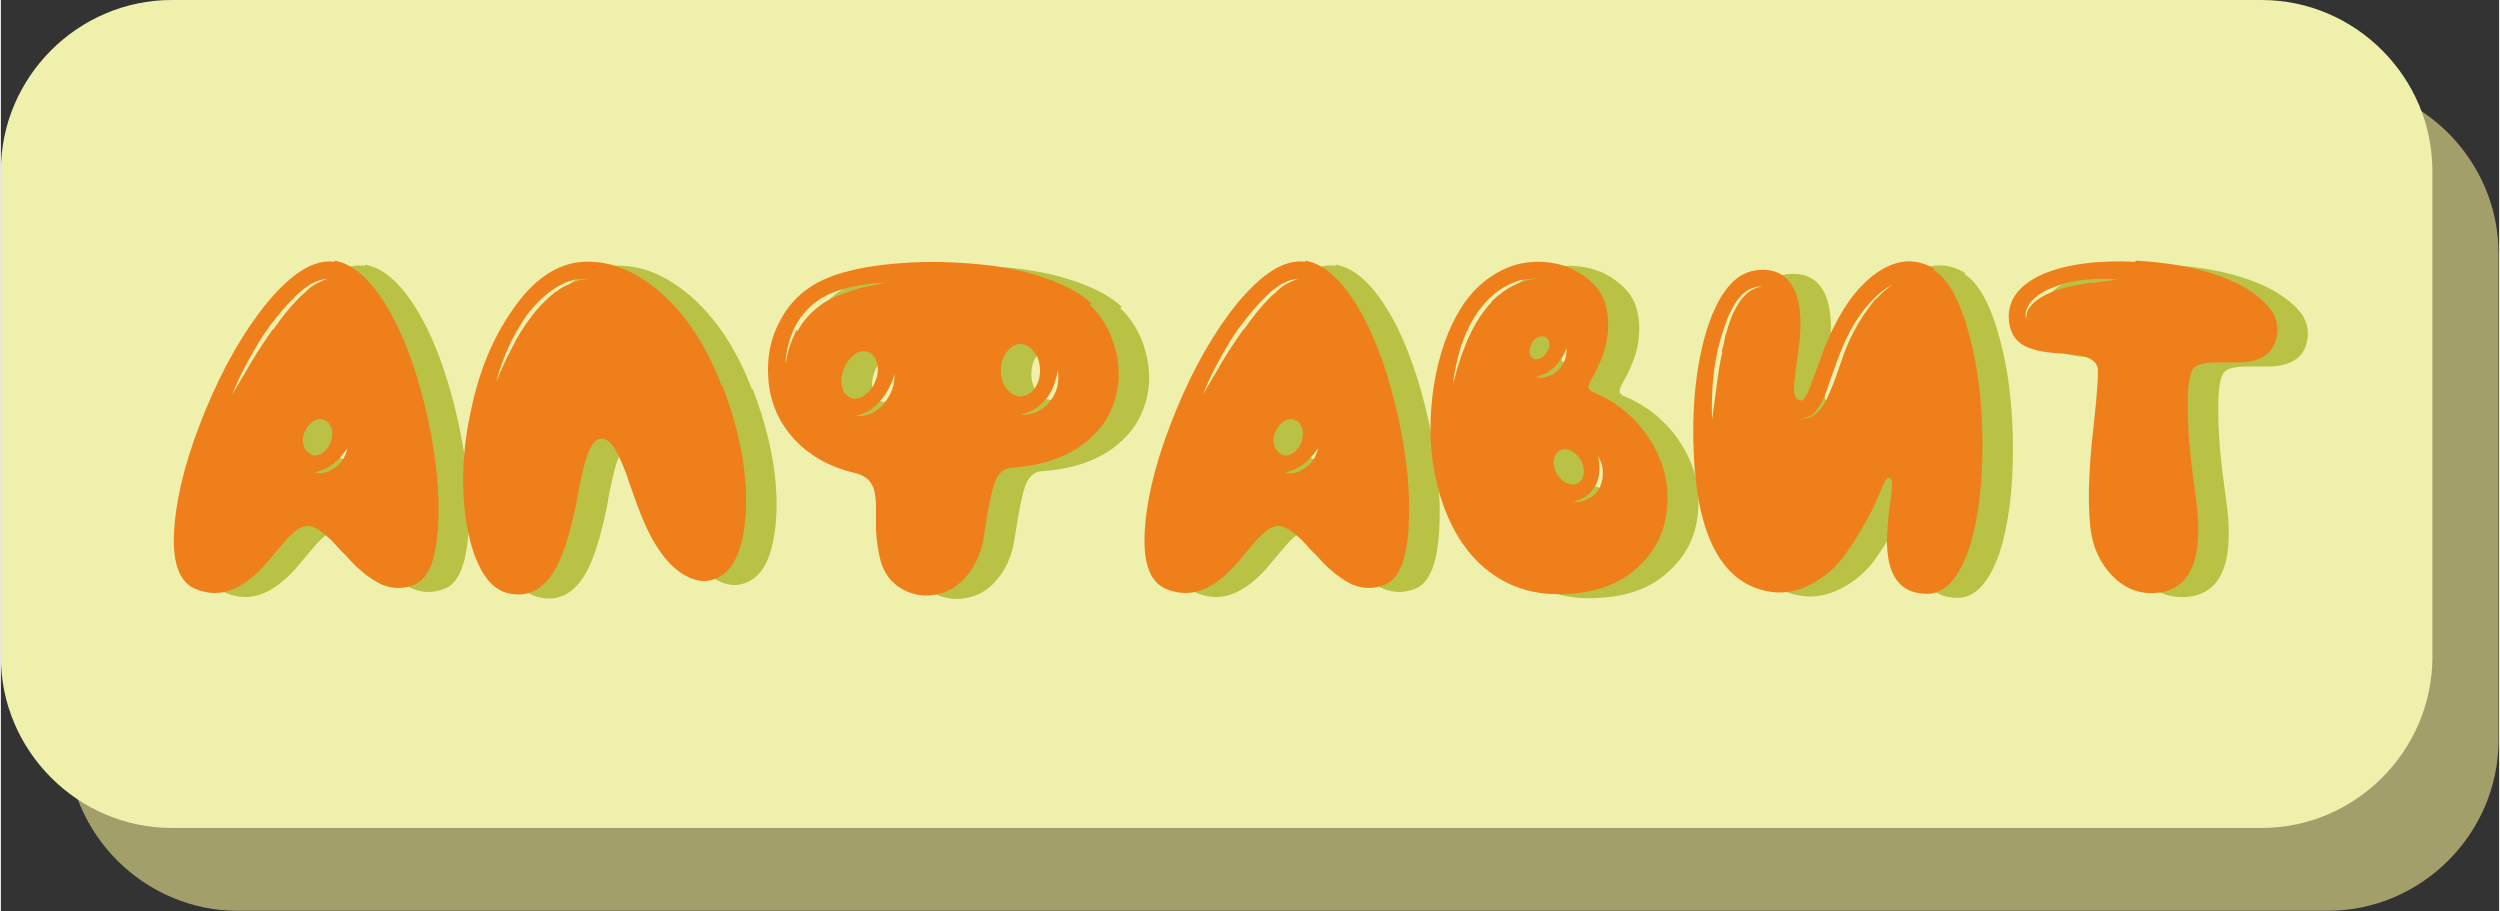 <?xml version="1.0" encoding="UTF-8"?>
<!DOCTYPE svg PUBLIC "-//W3C//DTD SVG 1.1//EN" "http://www.w3.org/Graphics/SVG/1.1/DTD/svg11.dtd">
<!-- Creator: CorelDRAW 2019 (64-Bit) -->
<svg xmlns="http://www.w3.org/2000/svg" xml:space="preserve" width="1.484cm" height="0.541cm" version="1.1" style="shape-rendering:geometricPrecision; text-rendering:geometricPrecision; image-rendering:optimizeQuality; fill-rule:evenodd; clip-rule:evenodd"
viewBox="0 0 4.342 1.584"
 xmlns:xlink="http://www.w3.org/1999/xlink"
 xmlns:xodm="http://www.corel.com/coreldraw/odm/2003">
 <rect x="0" y="0" width="4.342" height="1.584" fill="#333333" stroke="none"/>
 <defs>
  <style type="text/css">
   <![CDATA[
    .fil0 {fill:#A39F6B}
    .fil1 {fill:#EFF0AB}
    .fil3 {fill:#EF7F1A;fill-rule:nonzero}
    .fil2 {fill:#BAC245;fill-rule:nonzero}
   ]]>
  </style>
 </defs>
 <g id="Слой_x0020_1">
  <path class="fil0" d="M0.412 0.144l3.632 0c0.163,0 0.297,0.134 0.297,0.297l0 0.845c0,0.163 -0.134,0.297 -0.297,0.297l-3.632 0c-0.163,0 -0.297,-0.134 -0.297,-0.297l0 -0.845c0,-0.163 0.134,-0.297 0.297,-0.297z"/>
  <path class="fil1" d="M0.297 0l3.632 0c0.163,0 0.297,0.134 0.297,0.297l0 0.845c0,0.163 -0.134,0.297 -0.297,0.297l-3.632 0c-0.163,0 -0.297,-0.134 -0.297,-0.297l0 -0.845c0,-0.163 0.134,-0.297 0.297,-0.297z"/>
  <g id="_2968800890160">
   <path class="fil2" d="M0.635 0.819c-0.006,0.004 -0.011,0.007 -0.017,0.009 -0.007,0.002 -0.013,0.002 -0.019,0 0.012,-0.003 0.023,-0.008 0.032,-0.015 0.008,-0.006 0.016,-0.015 0.024,-0.027 -0.002,0.013 -0.009,0.024 -0.02,0.033zm-0.044 -0.023c-0.006,-0.003 -0.01,-0.008 -0.012,-0.015 -0.002,-0.008 -0.002,-0.015 0.002,-0.023 0.003,-0.008 0.008,-0.014 0.015,-0.019 0.007,-0.004 0.013,-0.005 0.019,-0.002 0.006,0.002 0.01,0.007 0.013,0.015 0.002,0.008 0.001,0.015 -0.002,0.024 -0.003,0.008 -0.008,0.014 -0.015,0.019 -0.007,0.004 -0.013,0.005 -0.019,0.002zm-0.065 -0.217c-0.01,0.014 -0.023,0.033 -0.037,0.056 -0.005,0.008 -0.01,0.018 -0.017,0.029l-0.017 0.029c0.008,-0.02 0.017,-0.04 0.029,-0.061 0.011,-0.02 0.022,-0.039 0.036,-0.058 0.016,-0.021 0.031,-0.039 0.045,-0.052l0.006 -0.006c0.002,-0.002 0.005,-0.004 0.006,-0.005l0.007 -0.005 0.007 -0.005c0.013,-0.007 0.024,-0.01 0.033,-0.009 -0.009,0.001 -0.019,0.005 -0.031,0.013l-0.006 0.005 -0.006 0.006c-0.002,0.001 -0.004,0.003 -0.006,0.005l-0.006 0.006c-0.014,0.014 -0.028,0.032 -0.042,0.052zm0.107 -0.117c-0.035,-0.005 -0.074,0.019 -0.118,0.072 -0.039,0.048 -0.075,0.11 -0.106,0.185 -0.031,0.075 -0.049,0.141 -0.054,0.199 -0.006,0.064 0.007,0.101 0.037,0.113 0.023,0.009 0.045,0.009 0.067,-0.001 0.016,-0.007 0.033,-0.02 0.051,-0.039 0.003,-0.004 0.007,-0.008 0.011,-0.013l0.01 -0.012c0.009,-0.01 0.015,-0.018 0.019,-0.022 0.014,-0.015 0.026,-0.023 0.036,-0.023 0.01,0 0.022,0.007 0.037,0.021 0.005,0.004 0.011,0.011 0.02,0.021l0.011 0.011 0.011 0.012c0.018,0.018 0.035,0.03 0.05,0.037 0.02,0.008 0.039,0.008 0.059,-0.001 0.023,-0.011 0.036,-0.045 0.039,-0.103 0.003,-0.054 -0.003,-0.116 -0.018,-0.185 -0.016,-0.072 -0.037,-0.133 -0.064,-0.182 -0.031,-0.055 -0.063,-0.086 -0.098,-0.092z"/>
   <path id="1" class="fil2" d="M1.058 0.495l-0.008 0.002c-0.003,0.001 -0.005,0.002 -0.007,0.003 -0.002,0.001 -0.004,0.001 -0.007,0.003l-0.004 0.002 -0.004 0.002 -0.006 0.004c-0.002,0.002 -0.004,0.003 -0.006,0.004 -0.015,0.012 -0.03,0.027 -0.043,0.045 -0.011,0.014 -0.022,0.032 -0.033,0.054 -0.008,0.015 -0.017,0.034 -0.026,0.057 0.005,-0.02 0.012,-0.04 0.021,-0.06 0.009,-0.02 0.02,-0.039 0.032,-0.056 0.014,-0.019 0.03,-0.034 0.046,-0.045 0.02,-0.014 0.04,-0.02 0.061,-0.018l-0.016 0.002zm0.247 0.181c-0.026,-0.069 -0.062,-0.123 -0.107,-0.162 -0.047,-0.04 -0.094,-0.057 -0.143,-0.051 -0.041,0.006 -0.079,0.033 -0.113,0.083 -0.033,0.047 -0.057,0.104 -0.071,0.17 -0.017,0.075 -0.019,0.145 -0.007,0.21 0.006,0.032 0.015,0.057 0.027,0.077 0.013,0.021 0.029,0.033 0.048,0.036 0.029,0.005 0.052,-0.006 0.07,-0.031 0.014,-0.019 0.026,-0.05 0.036,-0.091 0.002,-0.007 0.004,-0.016 0.006,-0.026l0.003 -0.013 0.002 -0.013c0.004,-0.021 0.008,-0.037 0.01,-0.046 0.008,-0.031 0.017,-0.047 0.027,-0.049 0.008,-0.002 0.016,0.002 0.023,0.011 0.006,0.008 0.012,0.02 0.019,0.037 0.002,0.006 0.006,0.014 0.009,0.025l0.005 0.014 0.005 0.014c0.008,0.023 0.016,0.042 0.023,0.057 0.019,0.039 0.04,0.065 0.065,0.079 0.023,0.013 0.044,0.013 0.064,0 0.013,-0.008 0.023,-0.023 0.03,-0.043 0.007,-0.021 0.011,-0.046 0.012,-0.075 0.002,-0.065 -0.012,-0.136 -0.041,-0.212z"/>
   <path id="2" class="fil2" d="M1.876 0.704c-0.006,0.008 -0.014,0.014 -0.023,0.018 -0.009,0.004 -0.018,0.006 -0.028,0.004 0.018,-0.003 0.033,-0.012 0.045,-0.027 0.01,-0.012 0.016,-0.029 0.02,-0.049 0.003,0.02 -0.001,0.038 -0.014,0.054zm-0.085 -0.054c0,-0.013 0.003,-0.023 0.01,-0.032 0.007,-0.009 0.015,-0.014 0.024,-0.014 0.01,0 0.017,0.005 0.024,0.014 0.007,0.009 0.01,0.02 0.01,0.032 0,0.012 -0.003,0.023 -0.01,0.032 -0.007,0.009 -0.015,0.013 -0.024,0.013 -0.009,0 -0.017,-0.005 -0.024,-0.013 -0.007,-0.009 -0.01,-0.02 -0.01,-0.032zm-0.203 0.058c-0.007,0.007 -0.014,0.013 -0.023,0.017 -0.009,0.004 -0.018,0.005 -0.028,0.004 0.017,-0.003 0.032,-0.012 0.044,-0.026 0.011,-0.012 0.019,-0.027 0.025,-0.046 0.001,0.019 -0.006,0.036 -0.019,0.051zm-0.058 -0.011c-0.008,-0.003 -0.013,-0.009 -0.015,-0.019 -0.002,-0.01 -0.001,-0.02 0.003,-0.031 0.004,-0.011 0.011,-0.019 0.019,-0.025 0.008,-0.006 0.016,-0.007 0.024,-0.004 0.007,0.003 0.012,0.01 0.015,0.019 0.002,0.01 0.002,0.02 -0.003,0.031 -0.004,0.011 -0.011,0.019 -0.019,0.025 -0.008,0.006 -0.016,0.007 -0.024,0.005zm-0.094 -0.117c-0.009,0.017 -0.016,0.036 -0.019,0.059 0,-0.009 0.001,-0.02 0.004,-0.031 0.002,-0.01 0.006,-0.02 0.01,-0.03 0.01,-0.02 0.023,-0.036 0.041,-0.049 0.014,-0.01 0.034,-0.019 0.059,-0.024 0.02,-0.005 0.041,-0.007 0.062,-0.008l-0.015 0.003 -0.015 0.003c-0.012,0.002 -0.022,0.005 -0.03,0.008 -0.025,0.008 -0.043,0.016 -0.055,0.025 -0.016,0.012 -0.03,0.026 -0.04,0.045zm0.513 -0.046c-0.021,-0.02 -0.052,-0.036 -0.094,-0.049 -0.038,-0.012 -0.082,-0.019 -0.131,-0.022 -0.047,-0.003 -0.092,-0.002 -0.135,0.003 -0.044,0.005 -0.08,0.014 -0.106,0.026 -0.033,0.015 -0.059,0.039 -0.076,0.072 -0.017,0.031 -0.023,0.065 -0.02,0.102 0.003,0.038 0.017,0.071 0.041,0.099 0.027,0.031 0.063,0.052 0.109,0.063 0.014,0.003 0.024,0.01 0.029,0.019 0.005,0.007 0.007,0.019 0.008,0.034 0,0.005 0,0.012 0,0.021l0 0.012c0,0.005 0,0.009 0,0.013 0.001,0.02 0.004,0.038 0.008,0.054 0.006,0.021 0.018,0.037 0.036,0.048 0.017,0.01 0.036,0.014 0.056,0.011 0.022,-0.003 0.04,-0.013 0.055,-0.03 0.017,-0.019 0.029,-0.044 0.033,-0.075 0.007,-0.046 0.013,-0.076 0.019,-0.092 0.006,-0.015 0.015,-0.023 0.027,-0.024 0.05,-0.003 0.09,-0.016 0.122,-0.038 0.028,-0.02 0.048,-0.045 0.058,-0.077 0.01,-0.029 0.01,-0.06 0.002,-0.091 -0.008,-0.031 -0.023,-0.057 -0.045,-0.078z"/>
   <path id="3" class="fil2" d="M2.322 0.819c-0.006,0.004 -0.011,0.007 -0.017,0.009 -0.007,0.002 -0.013,0.002 -0.019,0 0.012,-0.003 0.023,-0.008 0.032,-0.015 0.008,-0.006 0.016,-0.015 0.024,-0.027 -0.002,0.013 -0.009,0.024 -0.02,0.033zm-0.044 -0.023c-0.006,-0.003 -0.01,-0.008 -0.012,-0.015 -0.002,-0.008 -0.002,-0.015 0.002,-0.023 0.003,-0.008 0.008,-0.014 0.015,-0.019 0.007,-0.004 0.013,-0.005 0.019,-0.002 0.006,0.002 0.01,0.007 0.013,0.015 0.002,0.008 0.001,0.015 -0.002,0.024 -0.003,0.008 -0.008,0.014 -0.015,0.019 -0.007,0.004 -0.013,0.005 -0.019,0.002zm-0.065 -0.217c-0.01,0.014 -0.023,0.033 -0.037,0.056 -0.005,0.008 -0.01,0.018 -0.017,0.029l-0.017 0.029c0.008,-0.02 0.017,-0.04 0.029,-0.061 0.011,-0.02 0.022,-0.039 0.036,-0.058 0.016,-0.021 0.031,-0.039 0.045,-0.052l0.006 -0.006c0.002,-0.002 0.005,-0.004 0.006,-0.005l0.007 -0.005 0.007 -0.005c0.013,-0.007 0.024,-0.01 0.033,-0.009 -0.009,0.001 -0.019,0.005 -0.031,0.013l-0.006 0.005 -0.006 0.006c-0.002,0.001 -0.004,0.003 -0.006,0.005l-0.006 0.006c-0.014,0.014 -0.028,0.032 -0.042,0.052zm0.107 -0.117c-0.035,-0.005 -0.074,0.019 -0.118,0.072 -0.039,0.048 -0.075,0.11 -0.106,0.185 -0.031,0.075 -0.049,0.141 -0.054,0.199 -0.006,0.064 0.007,0.101 0.037,0.113 0.023,0.009 0.045,0.009 0.067,-0.001 0.016,-0.007 0.033,-0.02 0.051,-0.039 0.003,-0.004 0.007,-0.008 0.011,-0.013l0.01 -0.012c0.009,-0.01 0.015,-0.018 0.019,-0.022 0.014,-0.015 0.026,-0.023 0.036,-0.023 0.01,0 0.022,0.007 0.037,0.021 0.005,0.004 0.011,0.011 0.02,0.021l0.011 0.011 0.011 0.012c0.018,0.018 0.035,0.03 0.05,0.037 0.02,0.008 0.039,0.008 0.059,-0.001 0.023,-0.011 0.036,-0.045 0.039,-0.103 0.003,-0.054 -0.003,-0.116 -0.018,-0.185 -0.016,-0.072 -0.037,-0.133 -0.064,-0.182 -0.031,-0.055 -0.063,-0.086 -0.098,-0.092z"/>
   <path id="4" class="fil2" d="M2.833 0.854c-0.005,0.009 -0.011,0.016 -0.02,0.02 -0.009,0.005 -0.018,0.006 -0.027,0.005 0.009,-0.002 0.017,-0.005 0.024,-0.01 0.007,-0.005 0.012,-0.012 0.016,-0.019 0.007,-0.014 0.008,-0.031 0.004,-0.05 0.005,0.008 0.008,0.017 0.008,0.026 0.001,0.01 -0.001,0.019 -0.005,0.028zm-0.075 -0.024c-0.004,-0.008 -0.006,-0.016 -0.005,-0.023 0.001,-0.008 0.004,-0.013 0.01,-0.017 0.006,-0.003 0.012,-0.003 0.019,0 0.007,0.003 0.013,0.009 0.018,0.017 0.004,0.008 0.006,0.016 0.005,0.023 -0.001,0.008 -0.004,0.013 -0.01,0.017 -0.006,0.003 -0.012,0.003 -0.019,0 -0.007,-0.003 -0.013,-0.009 -0.018,-0.017zm-0.035 -0.168c0.006,-0.002 0.012,-0.004 0.018,-0.007 0.006,-0.004 0.01,-0.007 0.014,-0.011 0.004,-0.004 0.008,-0.009 0.012,-0.015 0.003,-0.005 0.006,-0.011 0.008,-0.017 0.001,0.014 -0.003,0.026 -0.014,0.038 -0.005,0.005 -0.011,0.009 -0.018,0.011 -0.007,0.003 -0.014,0.003 -0.02,0.002zm-0.009 -0.058c0.003,-0.005 0.007,-0.009 0.012,-0.011 0.005,-0.002 0.009,-0.002 0.013,0 0.003,0.002 0.006,0.006 0.006,0.011 0.001,0.005 -0.001,0.01 -0.004,0.015 -0.003,0.005 -0.007,0.009 -0.012,0.011 -0.005,0.002 -0.009,0.002 -0.012,0 -0.004,-0.002 -0.006,-0.006 -0.006,-0.011 -0.001,-0.005 0.001,-0.01 0.004,-0.015zm-0.069 -0.072c-0.006,0.006 -0.013,0.015 -0.02,0.025 -0.01,0.015 -0.02,0.034 -0.028,0.056 -0.007,0.017 -0.013,0.038 -0.019,0.061 0.002,-0.021 0.007,-0.042 0.013,-0.063 0.007,-0.021 0.016,-0.041 0.028,-0.059 0.014,-0.02 0.029,-0.035 0.046,-0.045 0.011,-0.006 0.021,-0.011 0.03,-0.013 0.011,-0.002 0.022,-0.003 0.032,-0.003 -0.022,0.002 -0.042,0.009 -0.059,0.021 -0.009,0.006 -0.017,0.013 -0.024,0.02zm0.173 0.154c-0.005,-0.002 -0.006,-0.006 -0.003,-0.013 0.001,-0.002 0.003,-0.006 0.006,-0.012l0.002 -0.003 0.002 -0.004c0.002,-0.003 0.003,-0.006 0.004,-0.008 0.007,-0.015 0.012,-0.028 0.015,-0.042 0.004,-0.019 0.005,-0.039 0.001,-0.059 -0.004,-0.023 -0.017,-0.042 -0.039,-0.058 -0.022,-0.016 -0.047,-0.024 -0.076,-0.025 -0.032,-0.001 -0.061,0.008 -0.088,0.027 -0.031,0.021 -0.055,0.054 -0.073,0.098 -0.018,0.045 -0.028,0.095 -0.03,0.148 -0.002,0.055 0.006,0.105 0.022,0.15 0.018,0.05 0.044,0.088 0.079,0.115 0.039,0.03 0.085,0.043 0.14,0.039 0.052,-0.003 0.094,-0.02 0.124,-0.051 0.028,-0.027 0.044,-0.062 0.046,-0.103 0.003,-0.04 -0.007,-0.078 -0.03,-0.114 -0.025,-0.039 -0.059,-0.067 -0.105,-0.085z"/>
   <path id="5" class="fil2" d="M3.312 0.526c-0.007,0.008 -0.014,0.018 -0.022,0.029 -0.013,0.02 -0.024,0.041 -0.033,0.065l-0.006 0.017 -0.006 0.017c-0.005,0.015 -0.01,0.027 -0.013,0.034 -0.006,0.015 -0.013,0.026 -0.019,0.033 -0.005,0.005 -0.01,0.009 -0.015,0.011 -0.005,0.002 -0.011,0.003 -0.019,0.002 0.007,-0 0.013,-0.002 0.018,-0.004 0.005,-0.002 0.009,-0.006 0.013,-0.012 0.005,-0.007 0.011,-0.017 0.016,-0.032l0.006 -0.017 0.006 -0.017c0.005,-0.014 0.009,-0.025 0.013,-0.035 0.01,-0.025 0.022,-0.047 0.035,-0.065 0.018,-0.024 0.036,-0.041 0.054,-0.05 -0.01,0.007 -0.019,0.015 -0.027,0.024zm-0.267 0.093c-0.004,0.016 -0.007,0.036 -0.01,0.059l-0.004 0.03 -0.004 0.029c-0.002,-0.059 0.004,-0.111 0.02,-0.157 0.003,-0.009 0.006,-0.017 0.009,-0.025 0.005,-0.01 0.009,-0.018 0.014,-0.025 0.013,-0.018 0.028,-0.026 0.045,-0.025 -0.021,0.002 -0.037,0.017 -0.05,0.044 -0.005,0.01 -0.009,0.022 -0.013,0.036 -0.002,0.005 -0.003,0.011 -0.004,0.017l-0.002 0.008 -0.001 0.004 -0.001 0.004zm0.37 -0.144c-0.033,-0.02 -0.066,-0.018 -0.1,0.005 -0.028,0.019 -0.053,0.049 -0.074,0.091 -0.007,0.013 -0.014,0.029 -0.021,0.047 -0.002,0.006 -0.005,0.014 -0.008,0.023l-0.004 0.01 -0.002 0.005 -0.002 0.005c-0.005,0.015 -0.009,0.025 -0.012,0.031 -0.004,0.008 -0.008,0.012 -0.011,0.011 -0.007,-0.001 -0.011,-0.006 -0.011,-0.016 -0.001,-0.009 0.001,-0.03 0.006,-0.062 0.009,-0.059 0.005,-0.101 -0.012,-0.125 -0.013,-0.019 -0.034,-0.027 -0.062,-0.023 -0.034,0.005 -0.062,0.037 -0.082,0.097 -0.019,0.058 -0.028,0.13 -0.025,0.213 0.005,0.154 0.051,0.238 0.137,0.249 0.025,0.003 0.05,-0.003 0.075,-0.018 0.024,-0.014 0.044,-0.034 0.06,-0.06 0.015,-0.022 0.027,-0.043 0.037,-0.062 0.004,-0.007 0.007,-0.015 0.01,-0.022 0.002,-0.005 0.005,-0.01 0.007,-0.016 0.004,-0.01 0.007,-0.016 0.008,-0.017 0.002,-0.003 0.005,-0.004 0.008,-0.003 0.003,0.001 0.004,0.012 0.001,0.033l-0.001 0.008 -0.001 0.008c-0.001,0.007 -0.002,0.012 -0.002,0.017 -0.002,0.014 -0.002,0.026 -0.003,0.037 -0.001,0.066 0.022,0.098 0.07,0.098 0.031,-0 0.055,-0.027 0.073,-0.079 0.015,-0.047 0.023,-0.107 0.023,-0.178 0,-0.07 -0.007,-0.134 -0.022,-0.19 -0.016,-0.061 -0.037,-0.1 -0.063,-0.116z"/>
   <path id="6" class="fil2" d="M3.686 0.498c-0.019,0.003 -0.034,0.006 -0.046,0.009 -0.018,0.005 -0.032,0.011 -0.043,0.018 -0.008,0.005 -0.013,0.01 -0.017,0.015 -0.005,0.006 -0.007,0.013 -0.007,0.022 -0.002,-0.008 -0.001,-0.016 0.004,-0.024 0.003,-0.006 0.009,-0.012 0.017,-0.018 0.011,-0.008 0.025,-0.014 0.044,-0.02 0.03,-0.008 0.062,-0.01 0.095,-0.007 -0.017,0.002 -0.033,0.004 -0.047,0.006zm0.077 -0.036c-0.066,-0.003 -0.119,0.004 -0.16,0.021 -0.043,0.019 -0.063,0.046 -0.06,0.081 0.002,0.02 0.01,0.034 0.025,0.043 0.011,0.006 0.027,0.011 0.049,0.013l0.013 0.001 0.013 0.001c0.01,0.001 0.018,0.002 0.024,0.003 0.017,0.003 0.027,0.01 0.03,0.02 0.002,0.006 -0,0.041 -0.007,0.105 -0.004,0.033 -0.006,0.06 -0.007,0.083 -0.002,0.032 -0.001,0.061 0.001,0.085 0.003,0.036 0.016,0.066 0.038,0.089 0.023,0.024 0.05,0.034 0.082,0.03 0.058,-0.008 0.079,-0.065 0.063,-0.172 -0.008,-0.056 -0.013,-0.105 -0.013,-0.145 -0.001,-0.043 0.003,-0.068 0.012,-0.075 0.006,-0.005 0.016,-0.007 0.031,-0.008 0.004,0 0.011,0 0.021,0l0.011 0 0.011 -0c0.017,-0 0.031,-0.003 0.041,-0.008 0.013,-0.006 0.022,-0.017 0.026,-0.031 0.005,-0.018 0.003,-0.036 -0.008,-0.052 -0.011,-0.015 -0.028,-0.029 -0.051,-0.042 -0.047,-0.025 -0.109,-0.04 -0.185,-0.044z"/>
   <path class="fil3" d="M0.582 0.812c-0.006,0.004 -0.011,0.007 -0.017,0.009 -0.007,0.002 -0.013,0.002 -0.019,0 0.012,-0.003 0.023,-0.008 0.032,-0.015 0.008,-0.006 0.016,-0.015 0.024,-0.027 -0.002,0.013 -0.009,0.024 -0.02,0.033zm-0.044 -0.023c-0.006,-0.003 -0.01,-0.008 -0.012,-0.015 -0.002,-0.008 -0.002,-0.015 0.002,-0.023 0.003,-0.008 0.008,-0.014 0.015,-0.019 0.007,-0.004 0.013,-0.005 0.019,-0.002 0.006,0.002 0.01,0.007 0.013,0.015 0.002,0.008 0.001,0.015 -0.002,0.024 -0.003,0.008 -0.008,0.014 -0.015,0.019 -0.007,0.004 -0.013,0.005 -0.019,0.002zm-0.065 -0.217c-0.01,0.014 -0.023,0.033 -0.037,0.056 -0.005,0.008 -0.01,0.018 -0.017,0.029l-0.017 0.029c0.008,-0.02 0.017,-0.04 0.029,-0.061 0.011,-0.02 0.022,-0.039 0.036,-0.058 0.016,-0.021 0.031,-0.039 0.045,-0.052l0.006 -0.006c0.002,-0.002 0.005,-0.004 0.006,-0.005l0.007 -0.005 0.007 -0.005c0.013,-0.007 0.024,-0.01 0.033,-0.009 -0.009,0.001 -0.019,0.005 -0.031,0.013l-0.006 0.005 -0.006 0.006c-0.002,0.001 -0.004,0.003 -0.006,0.005l-0.006 0.006c-0.014,0.014 -0.028,0.032 -0.042,0.052zm0.107 -0.117c-0.035,-0.005 -0.074,0.019 -0.118,0.072 -0.039,0.048 -0.075,0.11 -0.106,0.185 -0.031,0.075 -0.049,0.141 -0.054,0.199 -0.006,0.064 0.007,0.101 0.037,0.113 0.023,0.009 0.045,0.009 0.067,-0.001 0.016,-0.007 0.033,-0.02 0.051,-0.039 0.003,-0.004 0.007,-0.008 0.011,-0.013l0.01 -0.012c0.009,-0.01 0.015,-0.018 0.019,-0.022 0.014,-0.015 0.026,-0.023 0.036,-0.023 0.01,0 0.022,0.007 0.037,0.021 0.005,0.004 0.011,0.011 0.02,0.021l0.011 0.011 0.011 0.012c0.018,0.018 0.035,0.03 0.05,0.037 0.02,0.008 0.039,0.008 0.059,-0.001 0.023,-0.011 0.036,-0.045 0.039,-0.103 0.003,-0.054 -0.003,-0.116 -0.018,-0.185 -0.016,-0.072 -0.037,-0.133 -0.064,-0.182 -0.031,-0.055 -0.063,-0.086 -0.098,-0.092z"/>
   <path id="1" class="fil3" d="M1.005 0.488l-0.008 0.002c-0.003,0.001 -0.005,0.002 -0.007,0.003 -0.002,0.001 -0.004,0.001 -0.007,0.003l-0.004 0.002 -0.004 0.002 -0.006 0.004c-0.002,0.002 -0.004,0.003 -0.006,0.004 -0.015,0.012 -0.03,0.027 -0.043,0.045 -0.011,0.014 -0.022,0.032 -0.033,0.054 -0.008,0.015 -0.017,0.034 -0.026,0.057 0.005,-0.02 0.012,-0.04 0.021,-0.06 0.009,-0.02 0.02,-0.039 0.032,-0.056 0.014,-0.019 0.03,-0.034 0.046,-0.045 0.02,-0.014 0.04,-0.02 0.061,-0.018l-0.016 0.002zm0.247 0.181c-0.026,-0.069 -0.062,-0.123 -0.107,-0.162 -0.047,-0.04 -0.094,-0.057 -0.143,-0.051 -0.041,0.006 -0.079,0.033 -0.113,0.083 -0.033,0.047 -0.057,0.104 -0.071,0.17 -0.017,0.075 -0.019,0.145 -0.007,0.21 0.006,0.032 0.015,0.057 0.027,0.077 0.013,0.021 0.029,0.033 0.048,0.036 0.029,0.005 0.052,-0.006 0.07,-0.031 0.014,-0.019 0.026,-0.05 0.036,-0.091 0.002,-0.007 0.004,-0.016 0.006,-0.026l0.003 -0.013 0.002 -0.013c0.004,-0.021 0.008,-0.037 0.01,-0.046 0.008,-0.031 0.017,-0.047 0.027,-0.049 0.008,-0.002 0.016,0.002 0.023,0.011 0.006,0.008 0.012,0.02 0.019,0.037 0.002,0.006 0.006,0.014 0.009,0.025l0.005 0.014 0.005 0.014c0.008,0.023 0.016,0.042 0.023,0.057 0.019,0.039 0.04,0.065 0.065,0.079 0.023,0.013 0.044,0.013 0.064,0 0.013,-0.008 0.023,-0.023 0.03,-0.043 0.007,-0.021 0.011,-0.046 0.012,-0.075 0.002,-0.065 -0.012,-0.136 -0.041,-0.212z"/>
   <path id="2" class="fil3" d="M1.823 0.698c-0.006,0.008 -0.014,0.014 -0.023,0.018 -0.009,0.004 -0.018,0.006 -0.028,0.004 0.018,-0.003 0.033,-0.012 0.045,-0.027 0.01,-0.012 0.016,-0.029 0.02,-0.049 0.003,0.02 -0.001,0.038 -0.014,0.054zm-0.085 -0.054c0,-0.013 0.003,-0.023 0.01,-0.032 0.007,-0.009 0.015,-0.014 0.024,-0.014 0.01,0 0.017,0.005 0.024,0.014 0.007,0.009 0.01,0.02 0.01,0.032 0,0.012 -0.003,0.023 -0.01,0.032 -0.007,0.009 -0.015,0.013 -0.024,0.013 -0.009,0 -0.017,-0.005 -0.024,-0.013 -0.007,-0.009 -0.01,-0.02 -0.01,-0.032zm-0.203 0.058c-0.007,0.007 -0.014,0.013 -0.023,0.017 -0.009,0.004 -0.018,0.005 -0.028,0.004 0.017,-0.003 0.032,-0.012 0.044,-0.026 0.011,-0.012 0.019,-0.027 0.025,-0.046 0.001,0.019 -0.006,0.036 -0.019,0.051zm-0.058 -0.011c-0.008,-0.003 -0.013,-0.009 -0.015,-0.019 -0.002,-0.01 -0.001,-0.02 0.003,-0.031 0.004,-0.011 0.011,-0.019 0.019,-0.025 0.008,-0.006 0.016,-0.007 0.024,-0.004 0.007,0.003 0.012,0.01 0.015,0.019 0.002,0.01 0.002,0.02 -0.003,0.031 -0.004,0.011 -0.011,0.019 -0.019,0.025 -0.008,0.006 -0.016,0.007 -0.024,0.005zm-0.094 -0.117c-0.009,0.017 -0.016,0.036 -0.019,0.059 0,-0.009 0.001,-0.02 0.004,-0.031 0.002,-0.01 0.006,-0.02 0.01,-0.03 0.01,-0.02 0.023,-0.036 0.041,-0.049 0.014,-0.01 0.034,-0.019 0.059,-0.024 0.02,-0.005 0.041,-0.007 0.062,-0.008l-0.015 0.003 -0.015 0.003c-0.012,0.002 -0.022,0.005 -0.03,0.008 -0.025,0.008 -0.043,0.016 -0.055,0.025 -0.016,0.012 -0.03,0.026 -0.04,0.045zm0.513 -0.046c-0.021,-0.02 -0.052,-0.036 -0.094,-0.049 -0.038,-0.012 -0.082,-0.019 -0.131,-0.022 -0.047,-0.003 -0.092,-0.002 -0.135,0.003 -0.044,0.005 -0.08,0.014 -0.106,0.026 -0.033,0.015 -0.059,0.039 -0.076,0.072 -0.017,0.031 -0.023,0.065 -0.02,0.102 0.003,0.038 0.017,0.071 0.041,0.099 0.027,0.031 0.063,0.052 0.109,0.063 0.014,0.003 0.024,0.01 0.029,0.019 0.005,0.007 0.007,0.019 0.008,0.034 0,0.005 0,0.012 0,0.021l0 0.012c0,0.005 0,0.009 0,0.013 0.001,0.02 0.004,0.038 0.008,0.054 0.006,0.021 0.018,0.037 0.036,0.048 0.017,0.01 0.036,0.014 0.056,0.011 0.022,-0.003 0.04,-0.013 0.055,-0.03 0.017,-0.019 0.029,-0.044 0.033,-0.075 0.007,-0.046 0.013,-0.076 0.019,-0.092 0.006,-0.015 0.015,-0.023 0.027,-0.024 0.05,-0.003 0.09,-0.016 0.122,-0.038 0.028,-0.02 0.048,-0.045 0.058,-0.077 0.01,-0.029 0.01,-0.06 0.002,-0.091 -0.008,-0.031 -0.023,-0.057 -0.045,-0.078z"/>
   <path id="3" class="fil3" d="M2.269 0.812c-0.006,0.004 -0.011,0.007 -0.017,0.009 -0.007,0.002 -0.013,0.002 -0.019,0 0.012,-0.003 0.023,-0.008 0.032,-0.015 0.008,-0.006 0.016,-0.015 0.024,-0.027 -0.002,0.013 -0.009,0.024 -0.02,0.033zm-0.044 -0.023c-0.006,-0.003 -0.01,-0.008 -0.012,-0.015 -0.002,-0.008 -0.002,-0.015 0.002,-0.023 0.003,-0.008 0.008,-0.014 0.015,-0.019 0.007,-0.004 0.013,-0.005 0.019,-0.002 0.006,0.002 0.01,0.007 0.013,0.015 0.002,0.008 0.001,0.015 -0.002,0.024 -0.003,0.008 -0.008,0.014 -0.015,0.019 -0.007,0.004 -0.013,0.005 -0.019,0.002zm-0.065 -0.217c-0.01,0.014 -0.023,0.033 -0.037,0.056 -0.005,0.008 -0.01,0.018 -0.017,0.029l-0.017 0.029c0.008,-0.02 0.017,-0.04 0.029,-0.061 0.011,-0.02 0.022,-0.039 0.036,-0.058 0.016,-0.021 0.031,-0.039 0.045,-0.052l0.006 -0.006c0.002,-0.002 0.005,-0.004 0.006,-0.005l0.007 -0.005 0.007 -0.005c0.013,-0.007 0.024,-0.01 0.033,-0.009 -0.009,0.001 -0.019,0.005 -0.031,0.013l-0.006 0.005 -0.006 0.006c-0.002,0.001 -0.004,0.003 -0.006,0.005l-0.006 0.006c-0.014,0.014 -0.028,0.032 -0.042,0.052zm0.107 -0.117c-0.035,-0.005 -0.074,0.019 -0.118,0.072 -0.039,0.048 -0.075,0.11 -0.106,0.185 -0.031,0.075 -0.049,0.141 -0.054,0.199 -0.006,0.064 0.007,0.101 0.037,0.113 0.023,0.009 0.045,0.009 0.067,-0.001 0.016,-0.007 0.033,-0.02 0.051,-0.039 0.003,-0.004 0.007,-0.008 0.011,-0.013l0.01 -0.012c0.009,-0.01 0.015,-0.018 0.019,-0.022 0.014,-0.015 0.026,-0.023 0.036,-0.023 0.01,0 0.022,0.007 0.037,0.021 0.005,0.004 0.011,0.011 0.02,0.021l0.011 0.011 0.011 0.012c0.018,0.018 0.035,0.03 0.05,0.037 0.02,0.008 0.039,0.008 0.059,-0.001 0.023,-0.011 0.036,-0.045 0.039,-0.103 0.003,-0.054 -0.003,-0.116 -0.018,-0.185 -0.016,-0.072 -0.037,-0.133 -0.064,-0.182 -0.031,-0.055 -0.063,-0.086 -0.098,-0.092z"/>
   <path id="4" class="fil3" d="M2.779 0.847c-0.005,0.009 -0.011,0.016 -0.02,0.02 -0.009,0.005 -0.018,0.006 -0.027,0.005 0.009,-0.002 0.017,-0.005 0.024,-0.01 0.007,-0.005 0.012,-0.012 0.016,-0.019 0.007,-0.014 0.008,-0.031 0.004,-0.05 0.005,0.008 0.008,0.017 0.008,0.026 0.001,0.01 -0.001,0.019 -0.005,0.028zm-0.075 -0.024c-0.004,-0.008 -0.006,-0.016 -0.005,-0.023 0.001,-0.008 0.004,-0.013 0.01,-0.017 0.006,-0.003 0.012,-0.003 0.019,0 0.007,0.003 0.013,0.009 0.018,0.017 0.004,0.008 0.006,0.016 0.005,0.023 -0.001,0.008 -0.004,0.013 -0.01,0.017 -0.006,0.003 -0.012,0.003 -0.019,0 -0.007,-0.003 -0.013,-0.009 -0.018,-0.017zm-0.035 -0.168c0.006,-0.002 0.012,-0.004 0.018,-0.007 0.006,-0.004 0.01,-0.007 0.014,-0.011 0.004,-0.004 0.008,-0.009 0.012,-0.015 0.003,-0.005 0.006,-0.011 0.008,-0.017 0.001,0.014 -0.003,0.026 -0.014,0.038 -0.005,0.005 -0.011,0.009 -0.018,0.011 -0.007,0.003 -0.014,0.003 -0.02,0.002zm-0.009 -0.058c0.003,-0.005 0.007,-0.009 0.012,-0.011 0.005,-0.002 0.009,-0.002 0.013,0 0.003,0.002 0.006,0.006 0.006,0.011 0.001,0.005 -0.001,0.01 -0.004,0.015 -0.003,0.005 -0.007,0.009 -0.012,0.011 -0.005,0.002 -0.009,0.002 -0.012,0 -0.004,-0.002 -0.006,-0.006 -0.006,-0.011 -0.001,-0.005 0.001,-0.01 0.004,-0.015zm-0.069 -0.072c-0.006,0.006 -0.013,0.015 -0.02,0.025 -0.01,0.015 -0.02,0.034 -0.028,0.056 -0.007,0.017 -0.013,0.038 -0.019,0.061 0.002,-0.021 0.007,-0.042 0.013,-0.063 0.007,-0.021 0.016,-0.041 0.028,-0.059 0.014,-0.02 0.029,-0.035 0.046,-0.045 0.011,-0.006 0.021,-0.011 0.03,-0.013 0.011,-0.002 0.022,-0.003 0.032,-0.003 -0.022,0.002 -0.042,0.009 -0.059,0.021 -0.009,0.006 -0.017,0.013 -0.024,0.02zm0.173 0.154c-0.005,-0.002 -0.006,-0.006 -0.003,-0.013 0.001,-0.002 0.003,-0.006 0.006,-0.012l0.002 -0.003 0.002 -0.004c0.002,-0.003 0.003,-0.006 0.004,-0.008 0.007,-0.015 0.012,-0.028 0.015,-0.042 0.004,-0.019 0.005,-0.039 0.001,-0.059 -0.004,-0.023 -0.017,-0.042 -0.039,-0.058 -0.022,-0.016 -0.047,-0.024 -0.076,-0.025 -0.032,-0.001 -0.061,0.008 -0.088,0.027 -0.031,0.021 -0.055,0.054 -0.073,0.098 -0.018,0.045 -0.028,0.095 -0.03,0.148 -0.002,0.055 0.006,0.105 0.022,0.15 0.018,0.05 0.044,0.088 0.079,0.115 0.039,0.03 0.085,0.043 0.14,0.039 0.052,-0.003 0.094,-0.02 0.124,-0.051 0.028,-0.027 0.044,-0.062 0.046,-0.103 0.003,-0.04 -0.007,-0.078 -0.03,-0.114 -0.025,-0.039 -0.059,-0.067 -0.105,-0.085z"/>
   <path id="5" class="fil3" d="M3.259 0.519c-0.007,0.008 -0.014,0.018 -0.022,0.029 -0.013,0.02 -0.024,0.041 -0.033,0.065l-0.006 0.017 -0.006 0.017c-0.005,0.015 -0.01,0.027 -0.013,0.034 -0.006,0.015 -0.013,0.026 -0.019,0.033 -0.005,0.005 -0.01,0.009 -0.015,0.011 -0.005,0.002 -0.011,0.003 -0.019,0.002 0.007,-0 0.013,-0.002 0.018,-0.004 0.005,-0.002 0.009,-0.006 0.013,-0.012 0.005,-0.007 0.011,-0.017 0.016,-0.032l0.006 -0.017 0.006 -0.017c0.005,-0.014 0.009,-0.025 0.013,-0.035 0.01,-0.025 0.022,-0.047 0.035,-0.065 0.018,-0.024 0.036,-0.041 0.054,-0.05 -0.01,0.007 -0.019,0.015 -0.027,0.024zm-0.267 0.093c-0.004,0.016 -0.007,0.036 -0.01,0.059l-0.004 0.03 -0.004 0.029c-0.002,-0.059 0.004,-0.111 0.02,-0.157 0.003,-0.009 0.006,-0.017 0.009,-0.025 0.005,-0.01 0.009,-0.018 0.014,-0.025 0.013,-0.018 0.028,-0.026 0.045,-0.025 -0.021,0.002 -0.037,0.017 -0.05,0.044 -0.005,0.01 -0.009,0.022 -0.013,0.036 -0.002,0.005 -0.003,0.011 -0.004,0.017l-0.002 0.008 -0.001 0.004 -0.001 0.004zm0.37 -0.144c-0.033,-0.02 -0.066,-0.018 -0.1,0.005 -0.028,0.019 -0.053,0.049 -0.074,0.091 -0.007,0.013 -0.014,0.029 -0.021,0.047 -0.002,0.006 -0.005,0.014 -0.008,0.023l-0.004 0.01 -0.002 0.005 -0.002 0.005c-0.005,0.015 -0.009,0.025 -0.012,0.031 -0.004,0.008 -0.008,0.012 -0.011,0.011 -0.007,-0.001 -0.011,-0.006 -0.011,-0.016 -0.001,-0.009 0.001,-0.03 0.006,-0.062 0.009,-0.059 0.005,-0.101 -0.012,-0.125 -0.013,-0.019 -0.034,-0.027 -0.062,-0.023 -0.034,0.005 -0.062,0.037 -0.082,0.097 -0.019,0.058 -0.028,0.13 -0.025,0.213 0.005,0.154 0.051,0.238 0.137,0.249 0.025,0.003 0.05,-0.003 0.075,-0.018 0.024,-0.014 0.044,-0.034 0.06,-0.06 0.015,-0.022 0.027,-0.043 0.037,-0.062 0.004,-0.007 0.007,-0.015 0.01,-0.022 0.002,-0.005 0.005,-0.01 0.007,-0.016 0.004,-0.01 0.007,-0.016 0.008,-0.017 0.002,-0.003 0.005,-0.004 0.008,-0.003 0.003,0.001 0.004,0.012 0.001,0.033l-0.001 0.008 -0.001 0.008c-0.001,0.007 -0.002,0.012 -0.002,0.017 -0.002,0.014 -0.002,0.026 -0.003,0.037 -0.001,0.066 0.022,0.098 0.07,0.098 0.031,-0 0.055,-0.027 0.073,-0.079 0.015,-0.047 0.023,-0.107 0.023,-0.178 0,-0.07 -0.007,-0.134 -0.022,-0.19 -0.016,-0.061 -0.037,-0.1 -0.063,-0.116z"/>
   <path id="6" class="fil3" d="M3.633 0.491c-0.019,0.003 -0.034,0.006 -0.046,0.009 -0.018,0.005 -0.032,0.011 -0.043,0.018 -0.008,0.005 -0.013,0.01 -0.017,0.015 -0.005,0.006 -0.007,0.013 -0.007,0.022 -0.002,-0.008 -0.001,-0.016 0.004,-0.024 0.003,-0.006 0.009,-0.012 0.017,-0.018 0.011,-0.008 0.025,-0.014 0.044,-0.02 0.03,-0.008 0.062,-0.01 0.095,-0.007 -0.017,0.002 -0.033,0.004 -0.047,0.006zm0.077 -0.036c-0.066,-0.003 -0.119,0.004 -0.16,0.021 -0.043,0.019 -0.063,0.046 -0.06,0.081 0.002,0.02 0.01,0.034 0.025,0.043 0.011,0.006 0.027,0.011 0.049,0.013l0.013 0.001 0.013 0.001c0.01,0.001 0.018,0.002 0.024,0.003 0.017,0.003 0.027,0.01 0.03,0.02 0.002,0.006 -0,0.041 -0.007,0.105 -0.004,0.033 -0.006,0.06 -0.007,0.083 -0.002,0.032 -0.001,0.061 0.001,0.085 0.003,0.036 0.016,0.066 0.038,0.089 0.023,0.024 0.05,0.034 0.082,0.03 0.058,-0.008 0.079,-0.065 0.063,-0.172 -0.008,-0.056 -0.013,-0.105 -0.013,-0.145 -0.001,-0.043 0.003,-0.068 0.012,-0.075 0.006,-0.005 0.016,-0.007 0.031,-0.008 0.004,0 0.011,0 0.021,0l0.011 0 0.011 -0c0.017,-0 0.031,-0.003 0.041,-0.008 0.013,-0.006 0.022,-0.017 0.026,-0.031 0.005,-0.018 0.003,-0.036 -0.008,-0.052 -0.011,-0.015 -0.028,-0.029 -0.051,-0.042 -0.047,-0.025 -0.109,-0.04 -0.185,-0.044z"/>
  </g>
 </g>
</svg>

